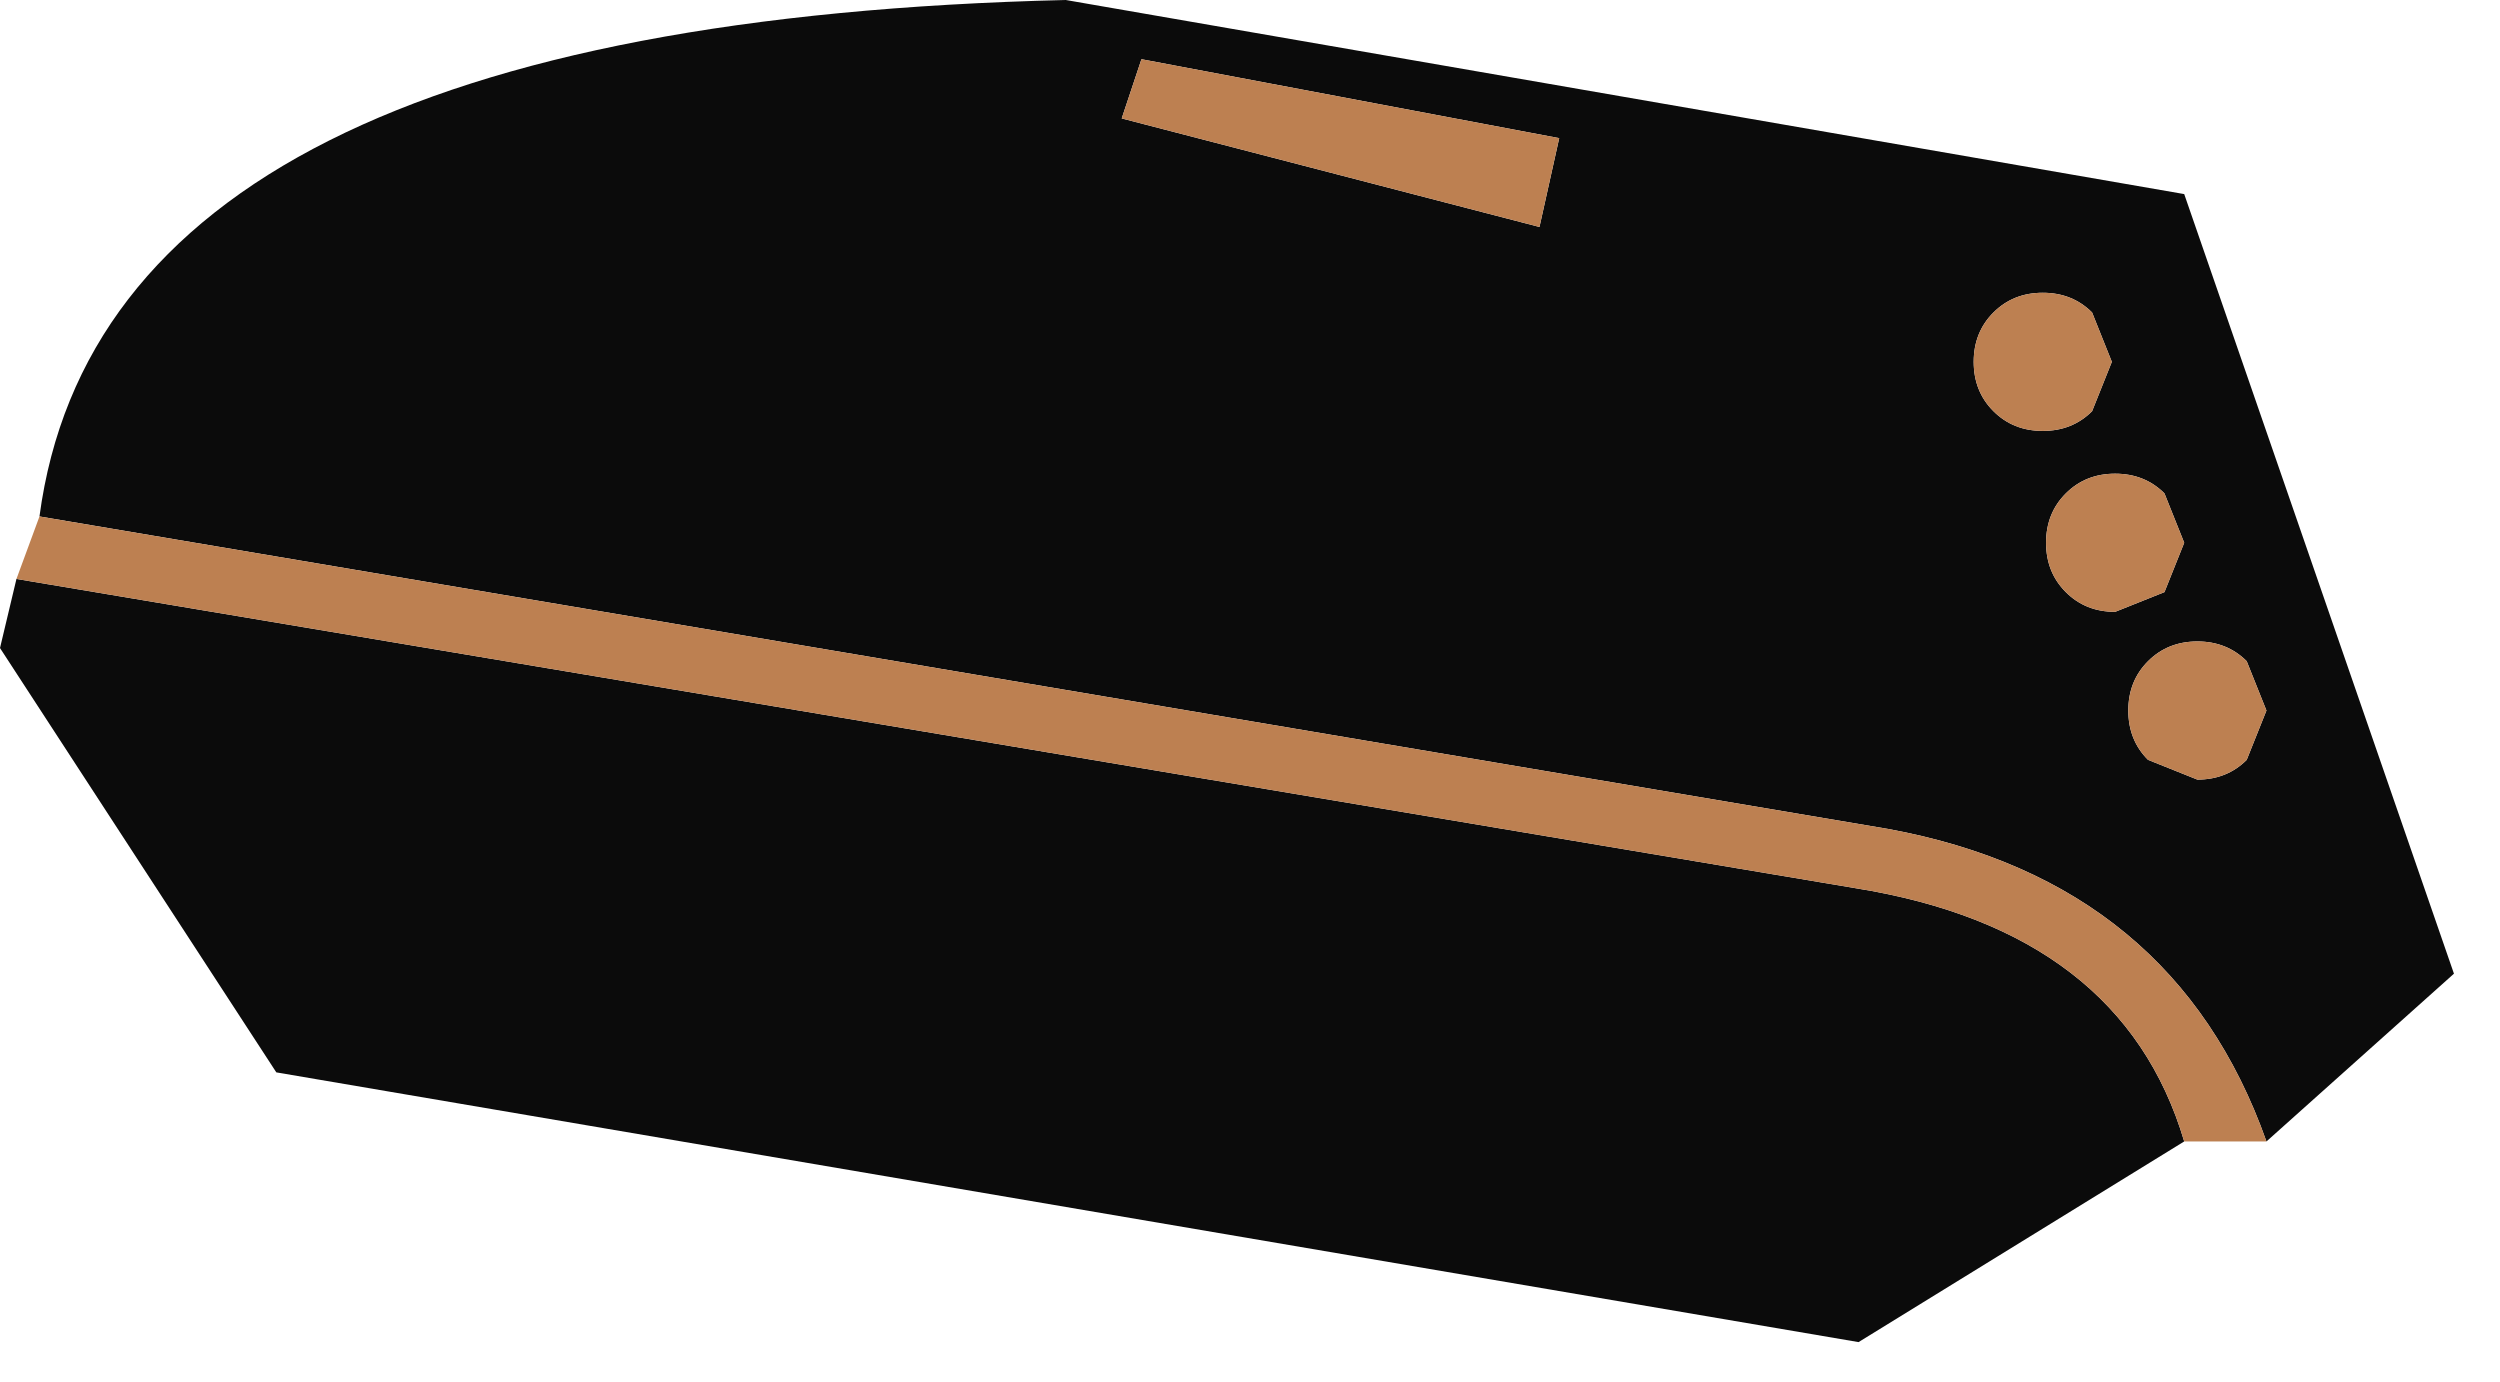 <?xml version="1.0" encoding="utf-8"?>
<svg version="1.1" id="Layer_1"
xmlns="http://www.w3.org/2000/svg"
xmlns:xlink="http://www.w3.org/1999/xlink"
width="38px" height="21px"
xml:space="preserve">
<g id="851" transform="matrix(1, 0, 0, 1, 1.75, -2.95)">
<path style="fill:#0B0B0B;fill-opacity:1" d="M31.15,11.95L31.45 11.2L31.15 10.45Q30.85 10.15 30.4 10.15Q29.95 10.15 29.65 10.45Q29.35 10.75 29.35 11.2Q29.35 11.65 29.65 11.95Q29.95 12.25 30.4 12.25L31.15 11.95M30.35,8.45L30.05 7.7Q29.75 7.4 29.3 7.4Q28.85 7.4 28.55 7.7Q28.25 8 28.25 8.45Q28.25 8.9 28.55 9.2Q28.85 9.5 29.3 9.5Q29.75 9.5 30.05 9.2L30.35 8.45M21.95,5.05L15.6 3.85L15.3 4.75L21.65 6.4L21.95 5.05M32.4,13Q32.1 12.7 31.65 12.7Q31.2 12.7 30.9 13Q30.6 13.3 30.6 13.75Q30.6 14.2 30.9 14.5L31.65 14.8Q32.1 14.8 32.4 14.5L32.7 13.75L32.4 13M14.45,2.95L31.45 5.9L35.55 17.75L32.7 20.3Q31.3 16.35 26.95 15.55L-1.15 10.8Q-0.15 3.3 14.45 2.95M-1.5,11.75L26.45 16.45Q30.5 17.1 31.45 20.3L26.5 23.35L2.45 19.25L-1.75 12.8L-1.5 11.75" />
<path style="fill:#BD8051;fill-opacity:1" d="M30.4,12.25Q29.95 12.25 29.65 11.95Q29.35 11.65 29.35 11.2Q29.35 10.75 29.65 10.45Q29.95 10.15 30.4 10.15Q30.85 10.15 31.15 10.45L31.45 11.2L31.15 11.95L30.4 12.25M30.05,9.2Q29.75 9.5 29.3 9.5Q28.85 9.5 28.55 9.2Q28.25 8.9 28.25 8.45Q28.25 8 28.55 7.7Q28.85 7.4 29.3 7.4Q29.75 7.4 30.05 7.7L30.35 8.45L30.05 9.2M21.65,6.4L15.3 4.75L15.6 3.85L21.95 5.05L21.65 6.4M32.7,13.75L32.4 14.5Q32.1 14.8 31.65 14.8L30.9 14.5Q30.6 14.2 30.6 13.75Q30.6 13.3 30.9 13Q31.2 12.7 31.65 12.7Q32.1 12.7 32.4 13L32.7 13.75M26.45,16.45L-1.5 11.75L-1.15 10.8L26.95 15.55Q31.3 16.35 32.7 20.3L31.45 20.3Q30.5 17.1 26.45 16.45" />
</g>
</svg>

